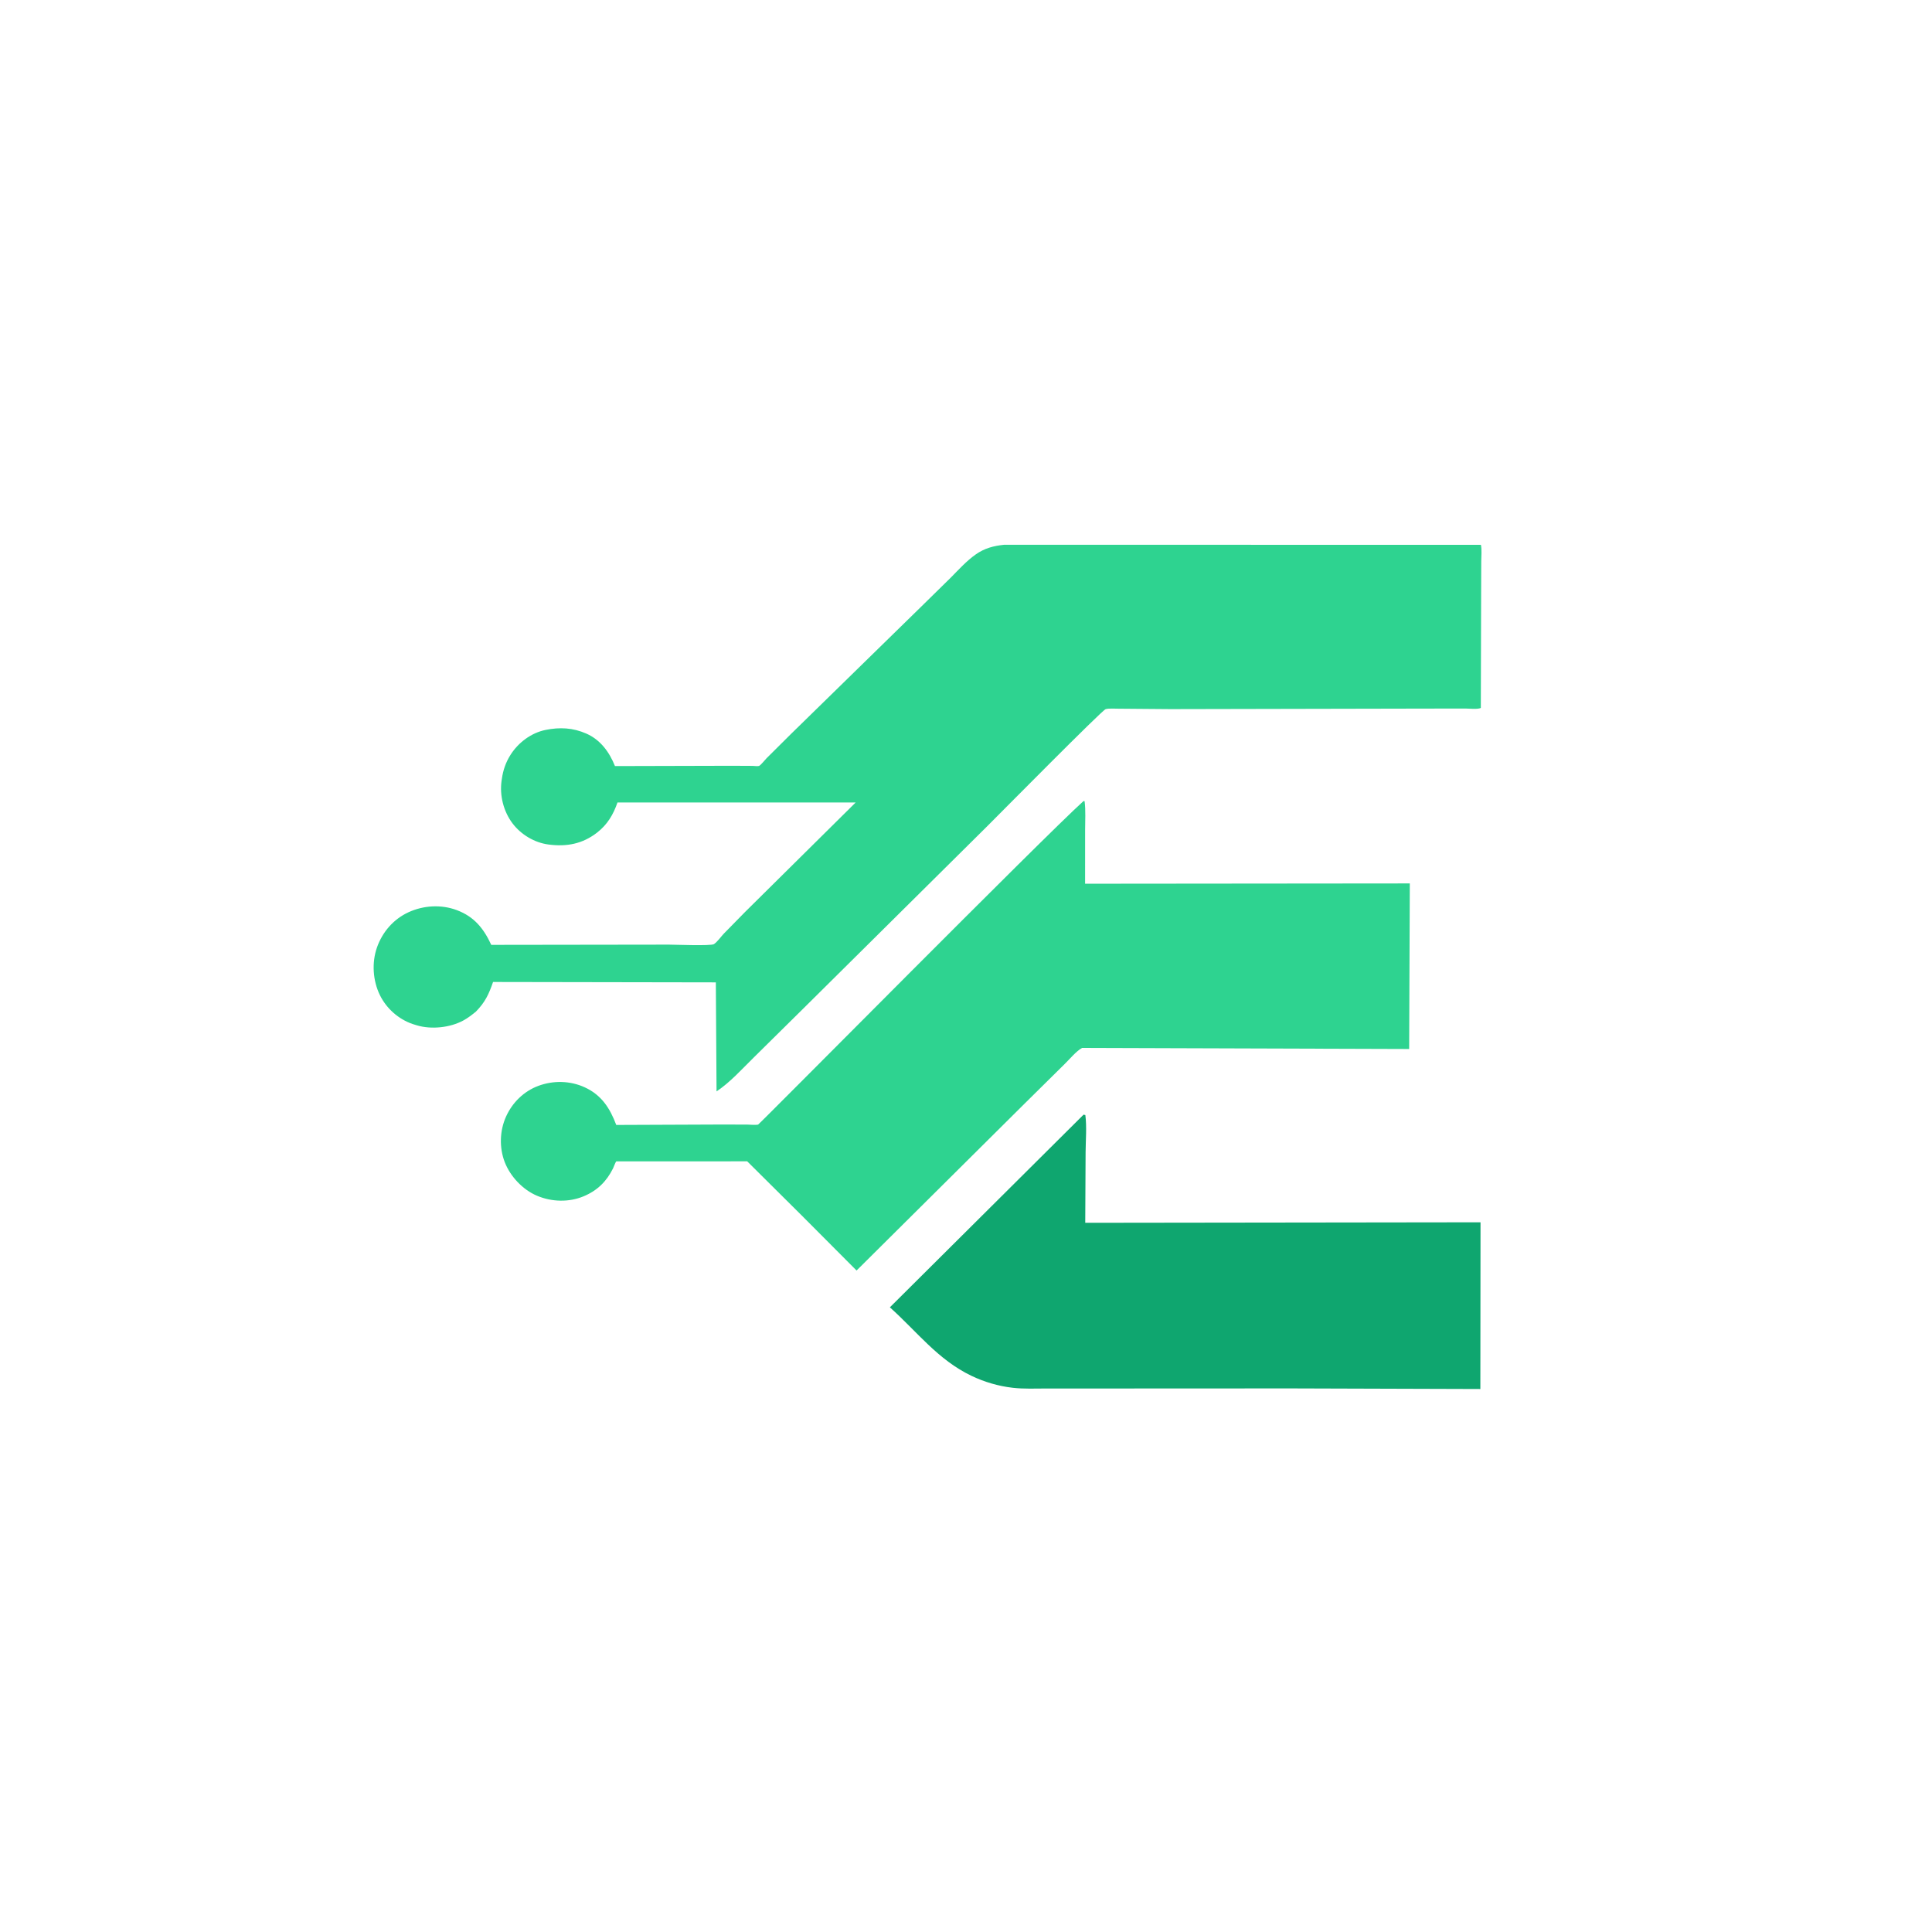 <?xml version="1.0" encoding="utf-8" ?>
<svg xmlns="http://www.w3.org/2000/svg" xmlns:xlink="http://www.w3.org/1999/xlink" width="200" height="200">
	<path fill="#0FA66F" transform="scale(0.195 0.195)" d="M575.221 591.75L576.179 591.946C576.992 598.252 576.356 605.286 576.312 611.67L576.125 649.148L785.964 648.88L785.877 737.383L685.25 737.069L585.771 737.115L555.56 737.116C549.649 737.116 543.493 737.413 537.618 736.733C530.065 735.86 522.616 733.681 515.763 730.408C497.832 721.846 486.803 706.889 472.406 694.024L575.221 591.75Z"/>
	<path fill="#2ED390" transform="scale(0.195 0.195)" d="M575.217 425.25L575.784 425.344C576.419 430.309 576.057 435.66 576.059 440.676L576.046 469.146L748.423 468.986L748.082 556.879L574.398 556.32C571.173 558.18 567.924 562.188 565.229 564.826L543.789 586.016L454.725 674.481L425.62 645.269L396.673 616.516C390.028 616.519 327.193 616.531 327.177 616.545C326.688 616.982 325.841 619.47 325.452 620.25C321.97 627.235 317.127 632.007 309.879 635.056C302.054 638.348 292.928 638.09 285.125 634.801C277.538 631.603 270.891 624.557 267.94 616.913C264.988 609.267 265.265 600.235 268.64 592.762C272.011 585.299 278.083 579.324 285.78 576.46C293.754 573.494 302.724 573.675 310.476 577.254C319.373 581.362 323.828 588.362 327.152 597.2L382.805 596.974L396.714 597.007C398.376 597.012 400.872 597.343 402.443 597.027C403.104 596.894 554.172 444.217 575.217 425.25Z"/>
	<path fill="#2ED390" transform="scale(0.195 0.195)" d="M533.1 289.195L786.177 289.237C786.73 291.917 786.36 295.25 786.35 298.004L786.29 314.243L786.124 375.832C784.503 376.66 779.855 376.14 777.892 376.139L754.525 376.174L621.304 376.448L593.839 376.225C592.024 376.263 588.554 375.939 586.913 376.491C584.903 377.167 531.578 431.144 524.005 438.699L426.77 535.094L399.92 561.619C393.684 567.75 387.67 574.508 380.394 579.389L380.017 521.508L261.754 521.305C259.476 527.851 257.589 531.968 252.649 537.039C250.506 538.785 248.356 540.458 245.917 541.776C238.934 545.549 228.982 546.628 221.305 544.321L220.5 544.07L219.031 543.616C211.566 541.069 205.151 535.375 201.685 528.297C197.912 520.594 197.28 511.044 200.137 502.936C203.022 494.751 208.876 487.988 216.777 484.322C224.779 480.609 234.239 480.051 242.547 483.178C251.767 486.648 256.779 492.915 260.8 501.602L355.118 501.474C358.087 501.475 377.376 502.265 379.014 501.203C380.761 500.069 382.717 497.275 384.183 495.719L395.537 484.142L454.24 426.021L327.796 426.022C325.597 432.421 322.45 437.723 317.044 441.944C309.232 448.043 300.788 449.6 291.141 448.322C283.697 447.336 276.545 443.044 272.036 437.044C267.297 430.739 265.151 422.247 266.277 414.446L266.42 413.5C267.07 408.847 268.517 404.649 271.045 400.679C275.178 394.185 282.002 389.053 289.598 387.503C297.108 385.971 304.141 386.309 311.258 389.439C318.785 392.75 323.501 399.272 326.47 406.688L388.205 406.528L399.553 406.584C400.347 406.589 402.364 406.867 402.961 406.607C403.891 406.202 406.085 403.403 406.919 402.557L419.866 389.685L488.777 322.311L504.767 306.61C508.917 302.418 513.084 297.793 517.917 294.375C522.645 291.032 527.447 289.78 533.1 289.195Z"/>
</svg>
